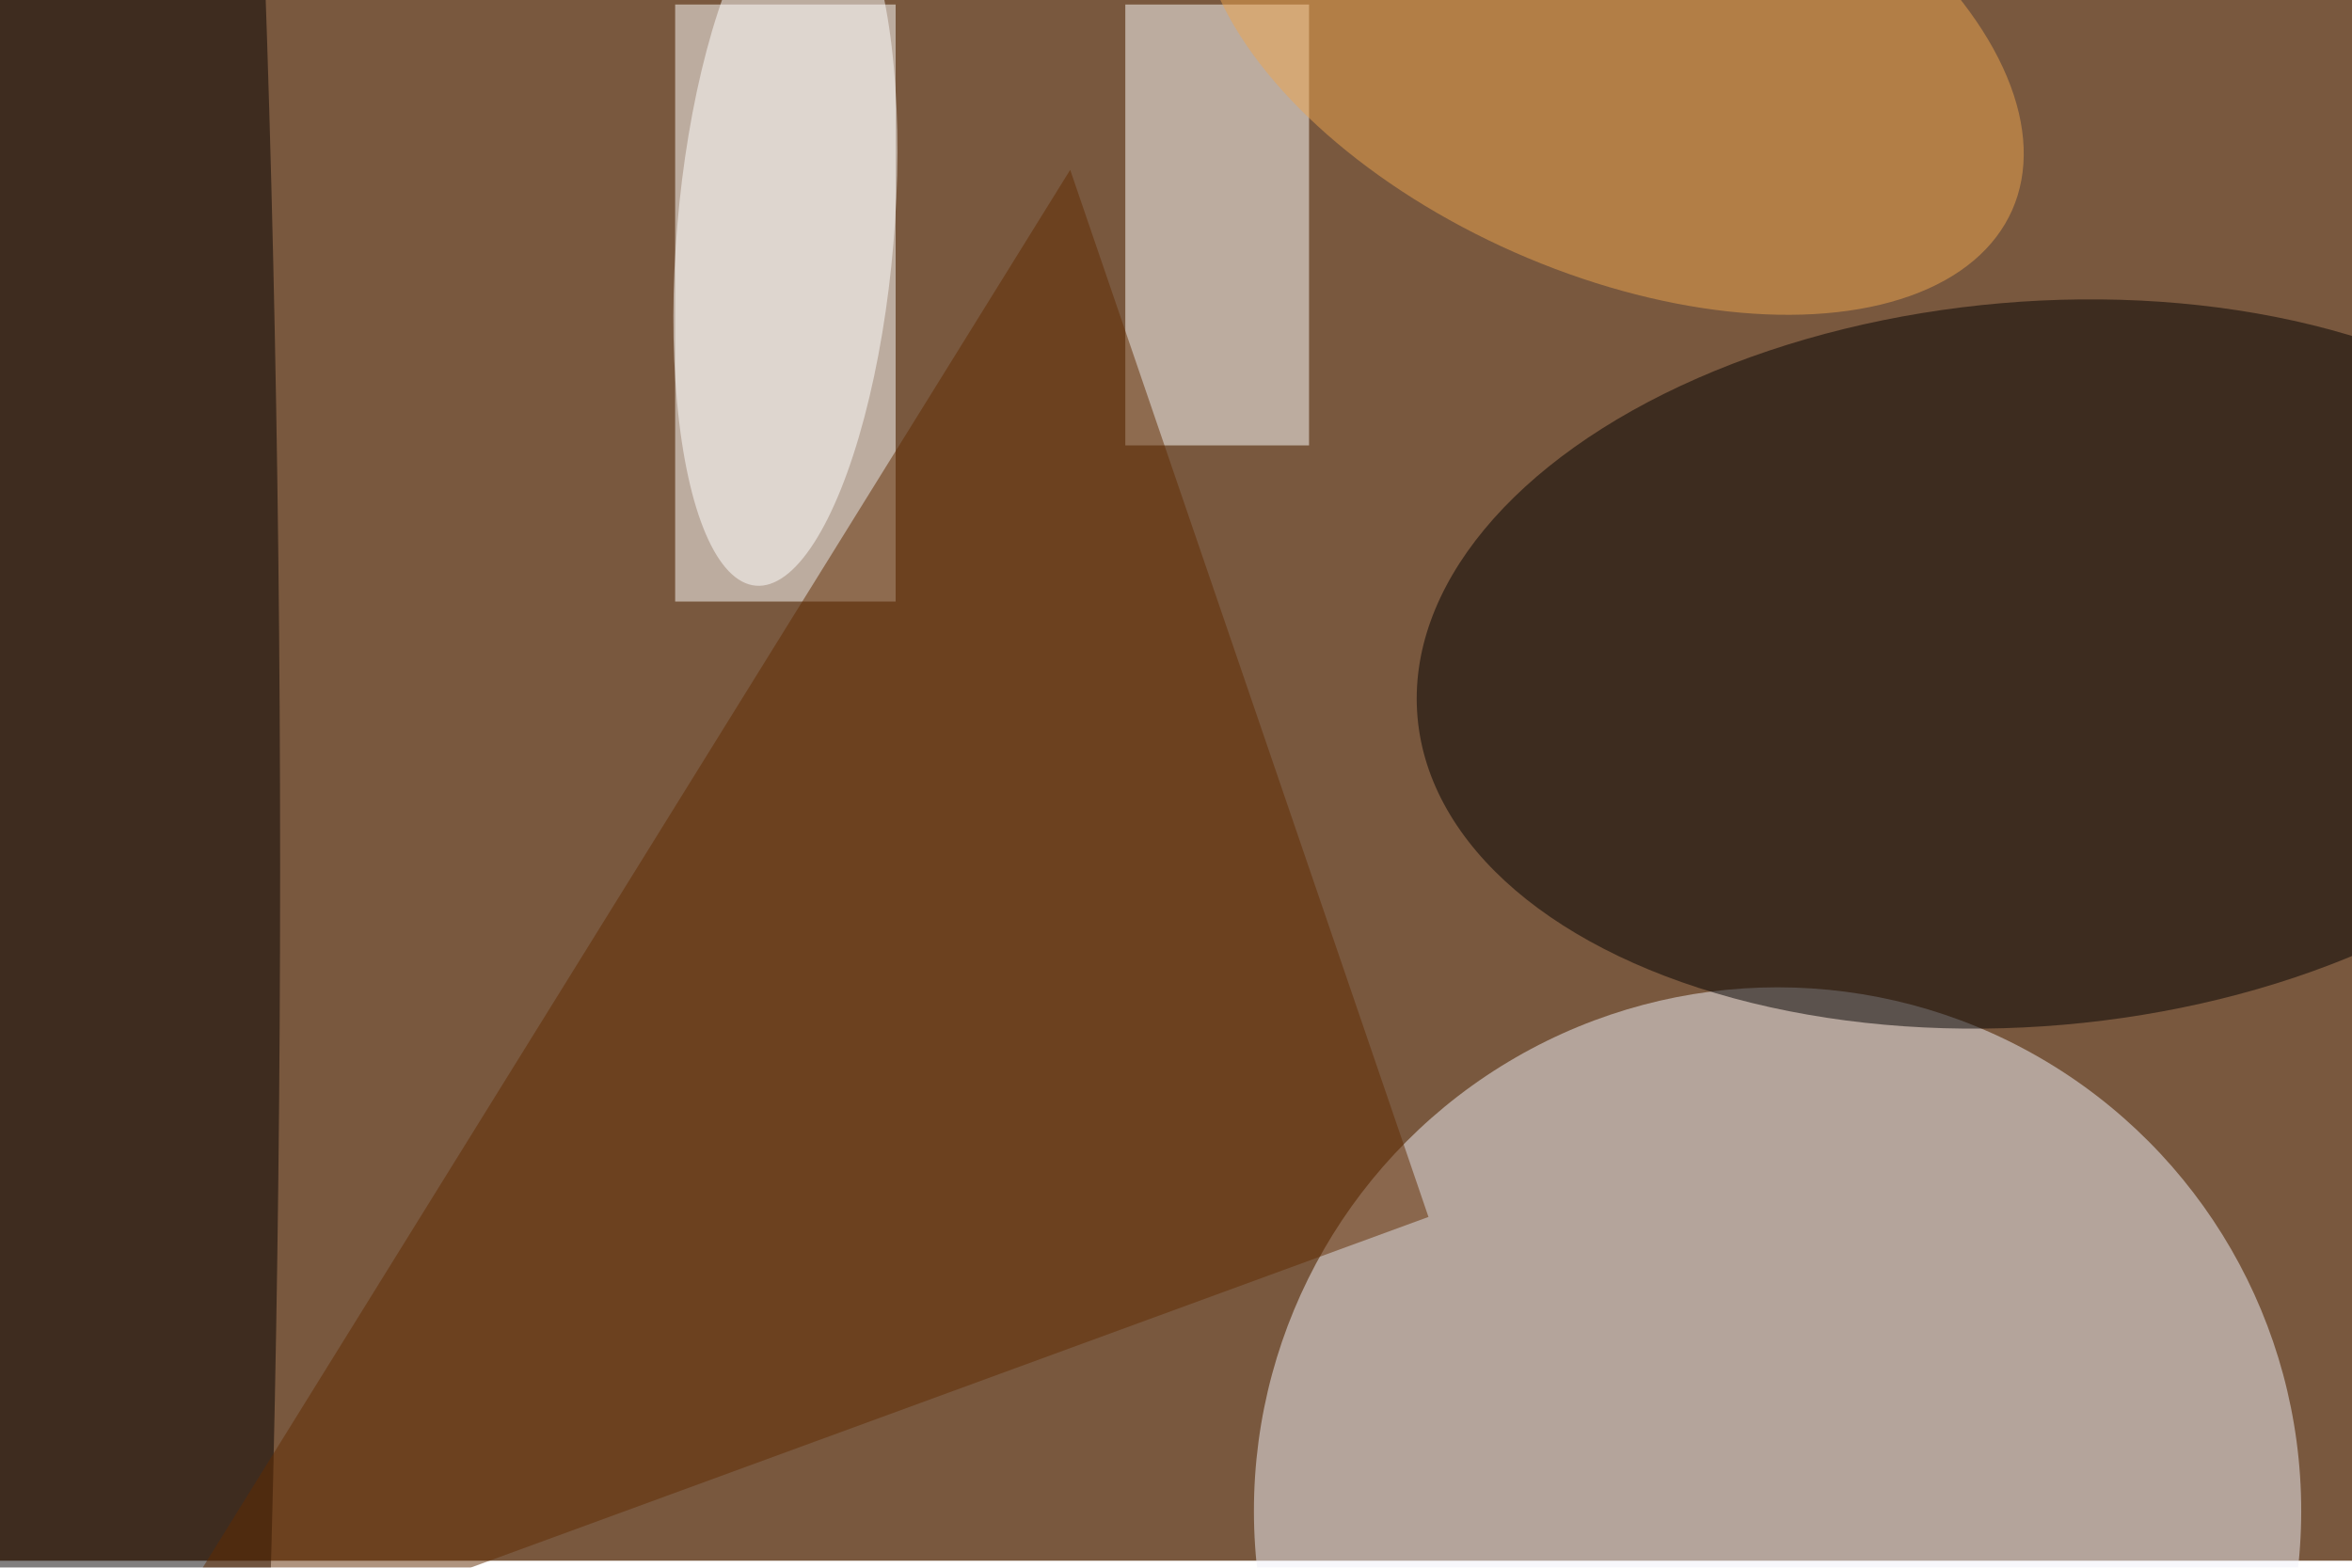 <svg xmlns="http://www.w3.org/2000/svg" viewBox="0 0 1350 900"><filter id="b"><feGaussianBlur stdDeviation="12" /></filter><path fill="#79583e" d="M0 0h1350v896H0z"/><g filter="url(#b)" transform="translate(2.6 2.6) scale(5.273)" fill-opacity=".5"><ellipse fill="#f0f0f8" cx="193" cy="164" rx="57" ry="57"/><path fill="#fff" d="M73 0h24v65H73z"/><ellipse fill="#020000" rx="1" ry="1" transform="matrix(66.894 -5.768 3.387 39.279 220.7 71.8)"/><ellipse fill="#050000" cx="8" cy="94" rx="22" ry="255"/><path fill="#fff" d="M122 0h20v48h-20z"/><path fill="#612b00" d="M155 132L13 184 116 18z"/><ellipse fill="#eca54e" rx="1" ry="1" transform="matrix(10.542 -23.874 43.641 19.271 174.9 3.1)"/><ellipse fill="#fff" rx="1" ry="1" transform="matrix(-3.214 38.274 -11.763 -.988 85 25)"/></g></svg>